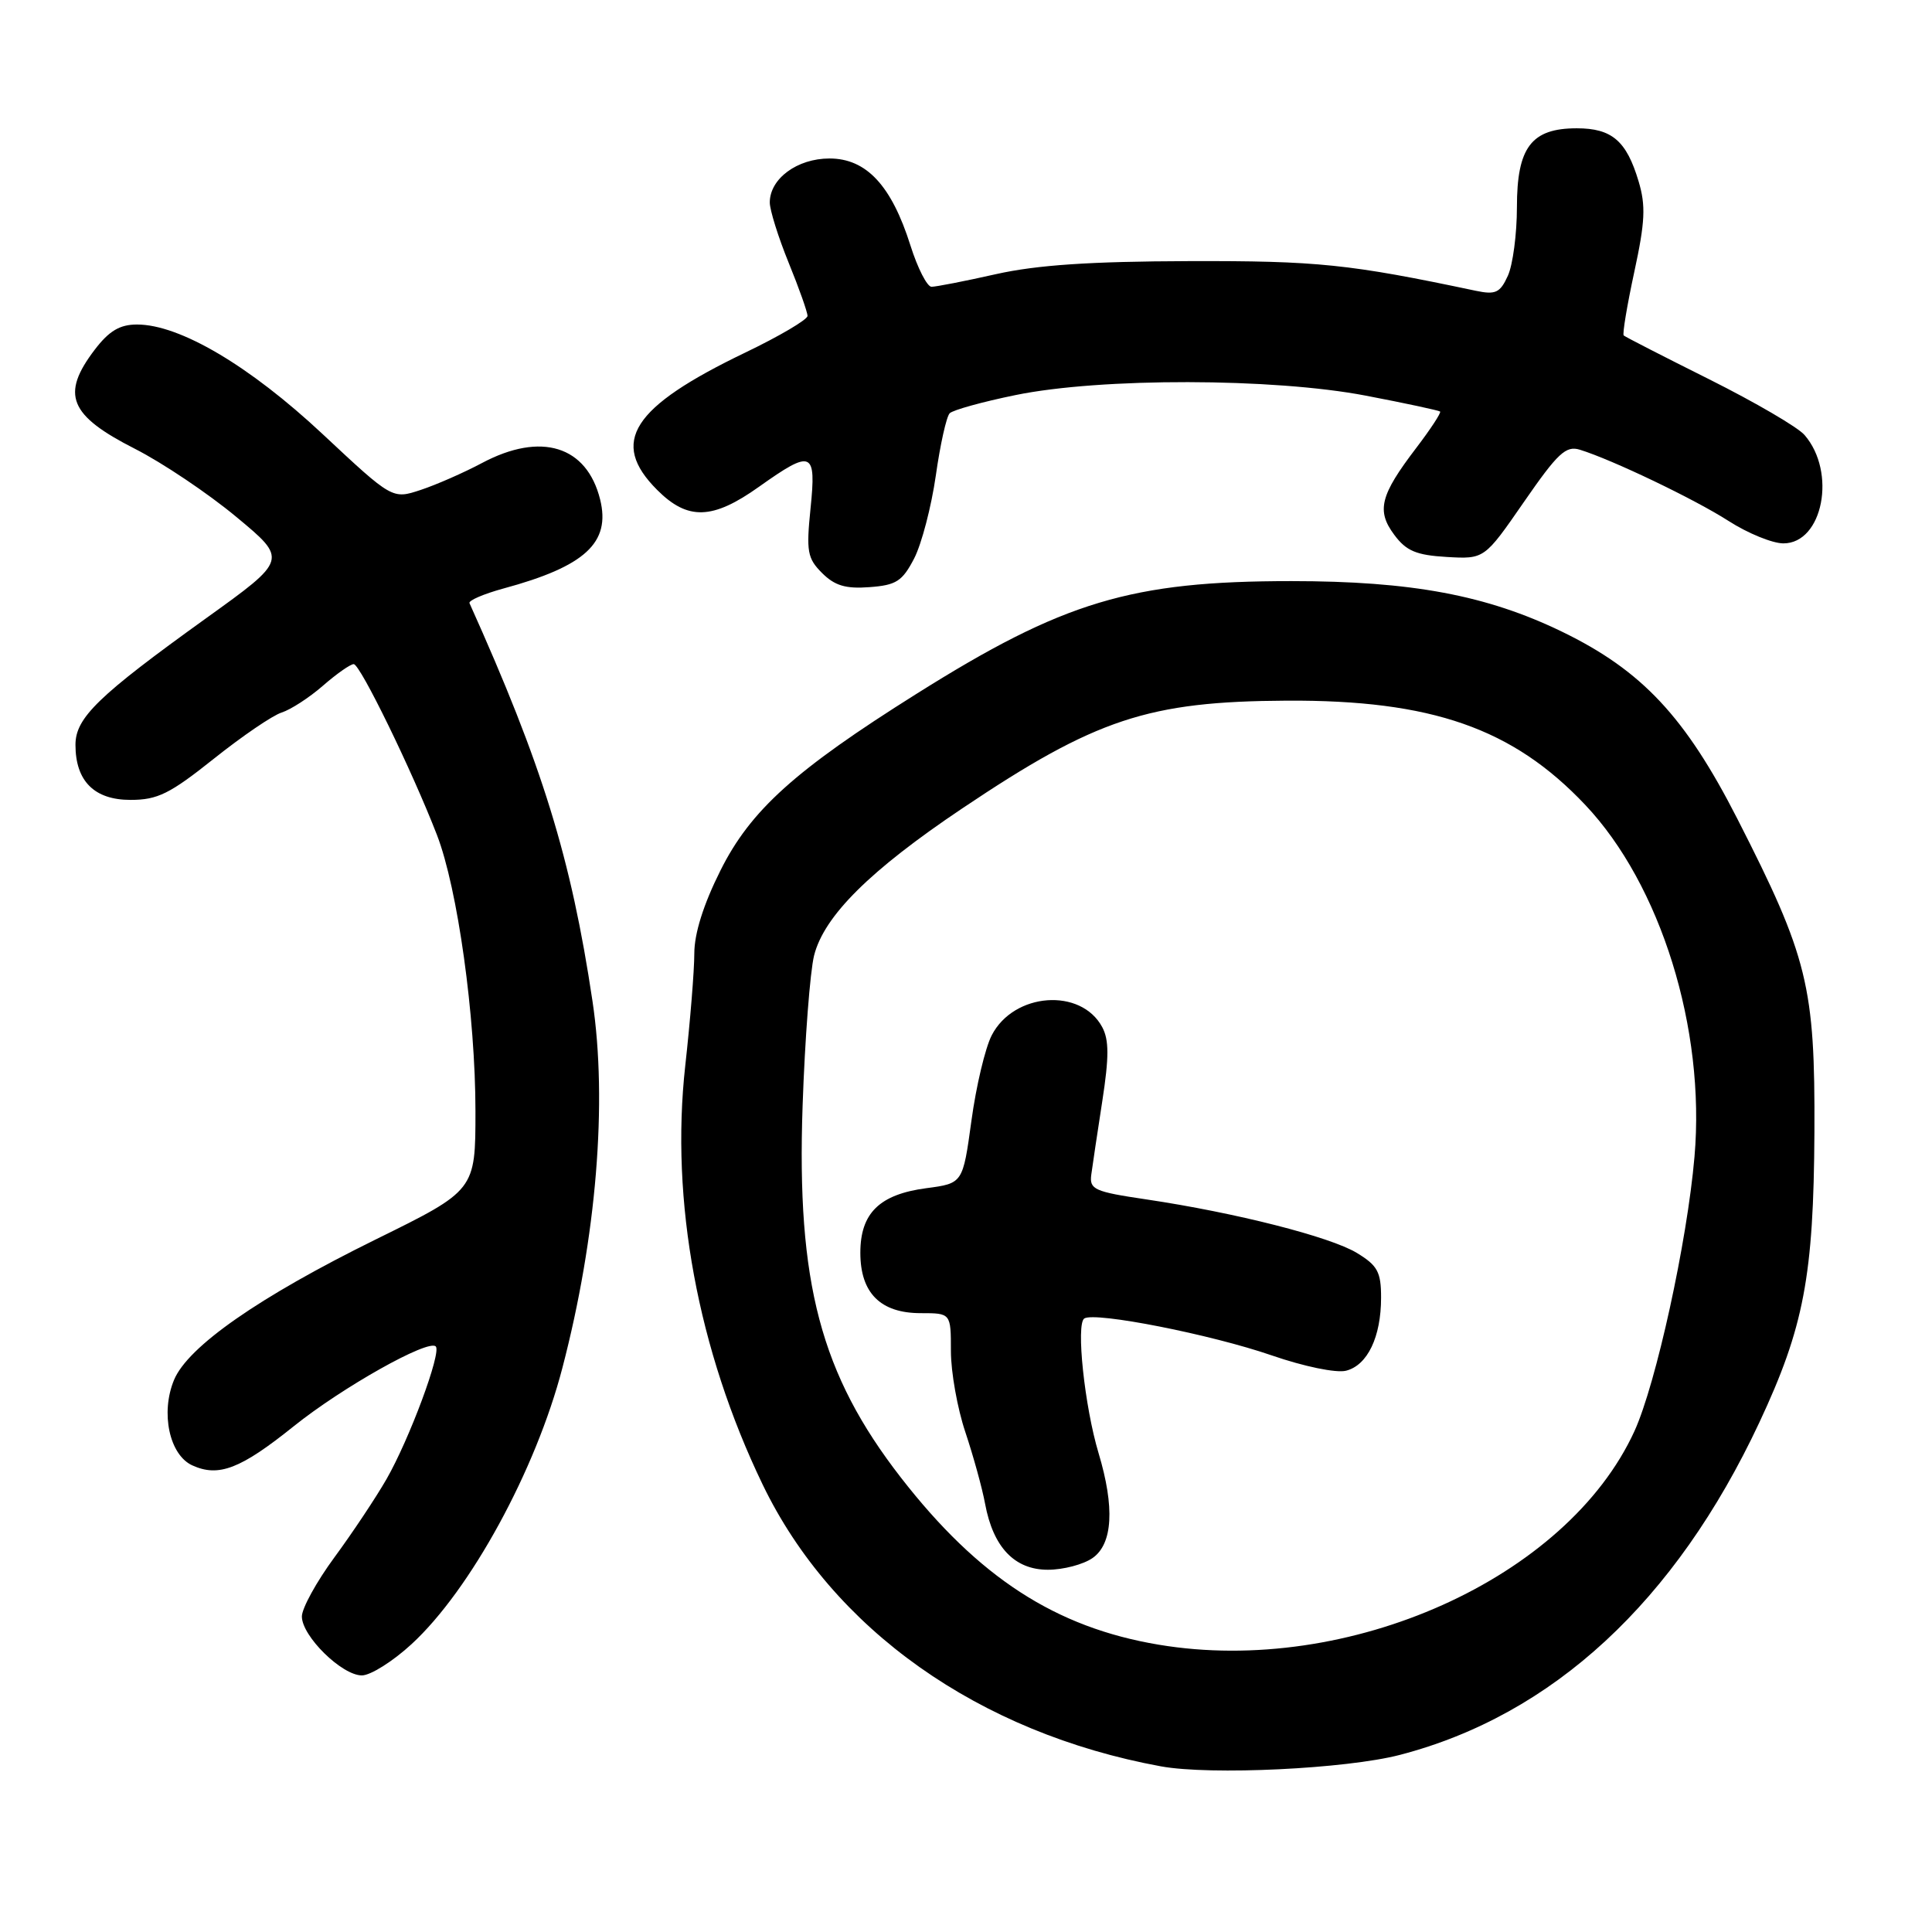 <?xml version="1.0" encoding="UTF-8" standalone="no"?>
<!DOCTYPE svg PUBLIC "-//W3C//DTD SVG 1.1//EN" "http://www.w3.org/Graphics/SVG/1.1/DTD/svg11.dtd" >
<svg xmlns="http://www.w3.org/2000/svg" xmlns:xlink="http://www.w3.org/1999/xlink" version="1.1" viewBox="0 0 256 256">
 <g >
 <path fill="currentColor"
d=" M 185.50 232.53 C 205.74 227.26 221.99 212.23 233.11 188.51 C 239.03 175.87 240.32 169.08 240.42 150.00 C 240.51 130.69 239.57 126.85 230.21 108.50 C 223.31 94.98 217.56 88.84 206.99 83.71 C 197.01 78.87 187.03 77.00 171.11 77.00 C 149.87 77.00 140.92 79.69 121.42 91.95 C 105.34 102.05 99.46 107.35 95.47 115.33 C 93.21 119.84 92.00 123.69 92.00 126.34 C 92.00 128.58 91.46 135.27 90.80 141.21 C 88.81 159.10 92.46 178.87 101.05 196.70 C 110.31 215.90 129.69 229.62 153.83 234.05 C 160.40 235.25 178.36 234.39 185.50 232.53 Z  M 54.54 217.85 C 62.33 210.68 70.99 194.82 74.52 181.25 C 79.04 163.94 80.51 146.02 78.51 132.67 C 75.68 113.71 71.86 101.37 62.21 79.92 C 62.06 79.57 64.08 78.70 66.71 77.98 C 77.53 75.05 80.94 71.91 79.52 66.18 C 77.75 59.07 71.69 57.20 63.89 61.34 C 61.47 62.63 57.80 64.24 55.74 64.92 C 51.99 66.16 51.99 66.16 42.75 57.52 C 33.05 48.45 23.81 43.00 18.16 43.00 C 15.87 43.00 14.46 43.84 12.55 46.34 C 8.03 52.28 9.15 55.03 17.88 59.47 C 21.52 61.32 27.57 65.38 31.31 68.49 C 38.13 74.15 38.13 74.15 27.31 81.92 C 13.01 92.20 10.00 95.11 10.00 98.69 C 10.00 103.50 12.50 106.00 17.31 105.99 C 20.88 105.99 22.51 105.18 28.33 100.54 C 32.09 97.54 36.14 94.78 37.33 94.41 C 38.52 94.03 40.98 92.44 42.78 90.87 C 44.59 89.29 46.43 88.00 46.87 88.00 C 47.72 88.00 54.60 102.11 57.90 110.64 C 60.64 117.73 63.00 134.67 63.00 147.24 C 63.00 157.73 63.00 157.73 49.75 164.25 C 34.31 171.86 24.90 178.42 23.06 182.85 C 21.25 187.21 22.45 192.79 25.48 194.17 C 28.97 195.76 31.87 194.65 38.93 188.98 C 45.35 183.83 56.75 177.42 57.74 178.41 C 58.53 179.19 54.24 190.72 51.21 196.00 C 49.79 198.47 46.68 203.14 44.31 206.36 C 41.94 209.58 40.00 213.11 40.00 214.19 C 40.00 216.79 45.29 222.00 47.95 222.00 C 49.10 222.00 52.07 220.13 54.54 217.85 Z  M 121.13 74.00 C 122.12 72.08 123.41 67.13 124.00 63.02 C 124.58 58.91 125.41 55.19 125.84 54.76 C 126.27 54.33 130.20 53.24 134.56 52.35 C 145.85 50.03 168.71 50.07 181.00 52.43 C 186.22 53.43 190.64 54.38 190.82 54.53 C 190.99 54.68 189.56 56.86 187.64 59.38 C 182.88 65.62 182.36 67.67 184.75 70.87 C 186.33 73.00 187.66 73.56 191.69 73.80 C 196.69 74.09 196.69 74.09 201.93 66.51 C 206.41 60.03 207.49 59.02 209.34 59.59 C 213.62 60.91 224.54 66.14 229.06 69.04 C 231.60 70.67 234.86 72.00 236.31 72.00 C 241.54 72.00 243.38 62.56 239.11 57.64 C 238.23 56.61 232.55 53.30 226.50 50.27 C 220.45 47.25 215.34 44.63 215.15 44.45 C 214.96 44.28 215.59 40.49 216.55 36.04 C 217.99 29.39 218.09 27.25 217.12 24.02 C 215.52 18.66 213.58 17.00 208.93 17.00 C 202.91 17.00 201.00 19.52 201.00 27.45 C 201.00 31.00 200.46 35.09 199.80 36.54 C 198.77 38.80 198.18 39.08 195.55 38.53 C 178.80 34.99 174.58 34.55 157.50 34.60 C 144.48 34.64 137.42 35.11 132.00 36.32 C 127.88 37.25 124.02 38.00 123.43 38.00 C 122.85 38.00 121.59 35.54 120.64 32.53 C 118.13 24.58 114.80 21.00 109.91 21.00 C 105.63 21.00 102.00 23.68 102.00 26.83 C 102.00 27.83 103.12 31.42 104.50 34.81 C 105.88 38.19 107.00 41.36 107.00 41.86 C 107.00 42.35 103.29 44.54 98.75 46.72 C 83.71 53.95 80.74 58.58 87.08 64.92 C 91.13 68.98 94.42 68.88 100.57 64.50 C 107.61 59.50 108.18 59.74 107.40 67.37 C 106.82 73.08 106.98 73.98 108.93 75.93 C 110.60 77.60 112.06 78.04 115.21 77.80 C 118.76 77.54 119.56 77.02 121.13 74.00 Z  M 153.53 217.93 C 139.87 215.65 129.64 209.01 119.36 195.77 C 108.74 182.08 105.54 169.99 106.35 146.50 C 106.65 137.70 107.34 128.75 107.87 126.61 C 109.19 121.37 115.28 115.32 127.50 107.12 C 145.22 95.23 152.13 92.94 170.50 92.84 C 189.70 92.74 200.45 96.49 210.05 106.65 C 220.06 117.23 226.00 136.33 224.53 153.26 C 223.56 164.55 219.43 183.37 216.57 189.64 C 207.64 209.14 178.68 222.14 153.53 217.93 Z  M 144.78 206.44 C 147.45 204.57 147.72 199.72 145.57 192.56 C 143.71 186.38 142.55 175.40 143.68 174.70 C 145.14 173.80 160.47 176.82 168.52 179.60 C 172.81 181.08 177.04 181.95 178.35 181.63 C 181.20 180.91 183.00 177.16 183.00 171.94 C 183.00 168.54 182.54 167.69 179.79 166.02 C 176.27 163.88 163.73 160.69 151.91 158.93 C 145.00 157.91 144.34 157.61 144.60 155.65 C 144.76 154.47 145.41 150.08 146.06 145.90 C 146.96 140.08 146.96 137.79 146.05 136.10 C 143.24 130.85 134.34 131.50 131.41 137.18 C 130.55 138.84 129.34 143.93 128.72 148.50 C 127.58 156.80 127.58 156.80 122.75 157.44 C 116.54 158.26 114.00 160.74 114.00 166.00 C 114.00 171.33 116.67 174.00 122.00 174.00 C 126.00 174.00 126.00 174.00 126.00 179.03 C 126.00 181.80 126.86 186.64 127.92 189.78 C 128.97 192.93 130.15 197.19 130.53 199.26 C 131.60 205.02 134.43 208.00 138.85 208.00 C 140.89 208.00 143.56 207.30 144.78 206.44 Z "/>
</g>
</svg>